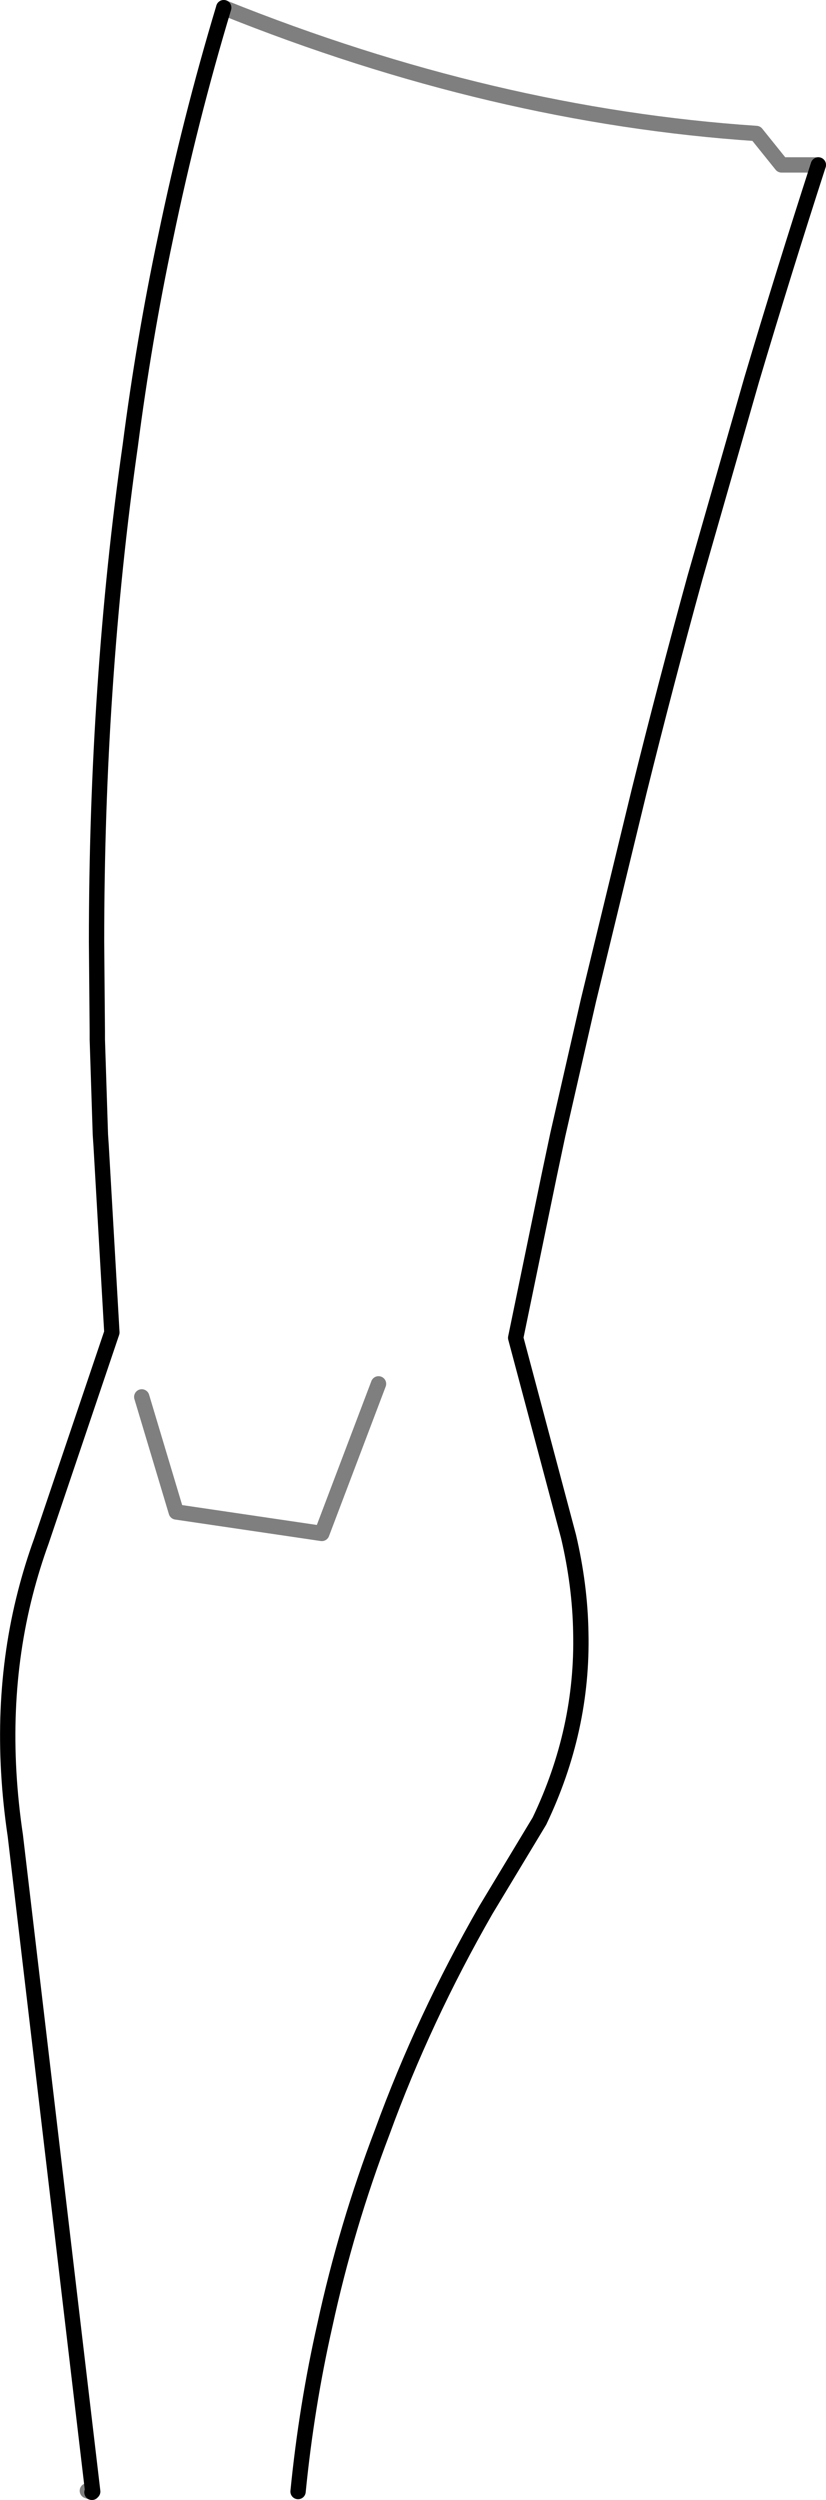 <?xml version="1.0" encoding="UTF-8" standalone="no"?>
<svg xmlns:xlink="http://www.w3.org/1999/xlink" height="162.95px" width="53.9px" xmlns="http://www.w3.org/2000/svg">
  <g transform="matrix(1.0, 0.0, 0.0, 1.0, -341.7, -333.15)">
    <path d="M395.1 343.9 L392.7 343.9 391.05 341.85 Q373.85 340.7 356.3 333.65 M347.7 495.6 L347.4 495.5 M350.95 424.2 L353.2 431.7 362.7 433.1 366.4 423.35" fill="none" stroke="#000000" stroke-linecap="round" stroke-linejoin="round" stroke-opacity="0.502" stroke-width="1.0"/>
    <path d="M356.3 333.65 Q354.1 340.95 352.5 348.65 351.1 355.25 350.2 362.2 349.1 369.9 348.55 378.05 348.0 386.1 348.0 394.55 L348.05 400.4 348.05 400.9 348.25 407.1 348.3 407.85 349.0 420.0 344.4 433.6 Q343.8 435.25 343.35 437.0 341.45 444.4 342.7 452.8 L347.75 495.55 347.7 495.6 M395.1 343.9 Q392.85 350.85 390.75 357.9 L387.05 370.8 Q385.15 377.7 383.4 384.75 L380.1 398.35 378.1 407.1 377.55 409.7 375.35 420.35 378.8 433.3 Q379.55 436.5 379.6 439.55 379.75 445.9 376.9 451.85 L373.4 457.65 Q369.35 464.7 366.65 472.1 364.3 478.25 362.9 484.7 361.7 490.0 361.15 495.55" fill="none" stroke="#000000" stroke-linecap="round" stroke-linejoin="round" stroke-width="1.0"/>
  </g>
</svg>
